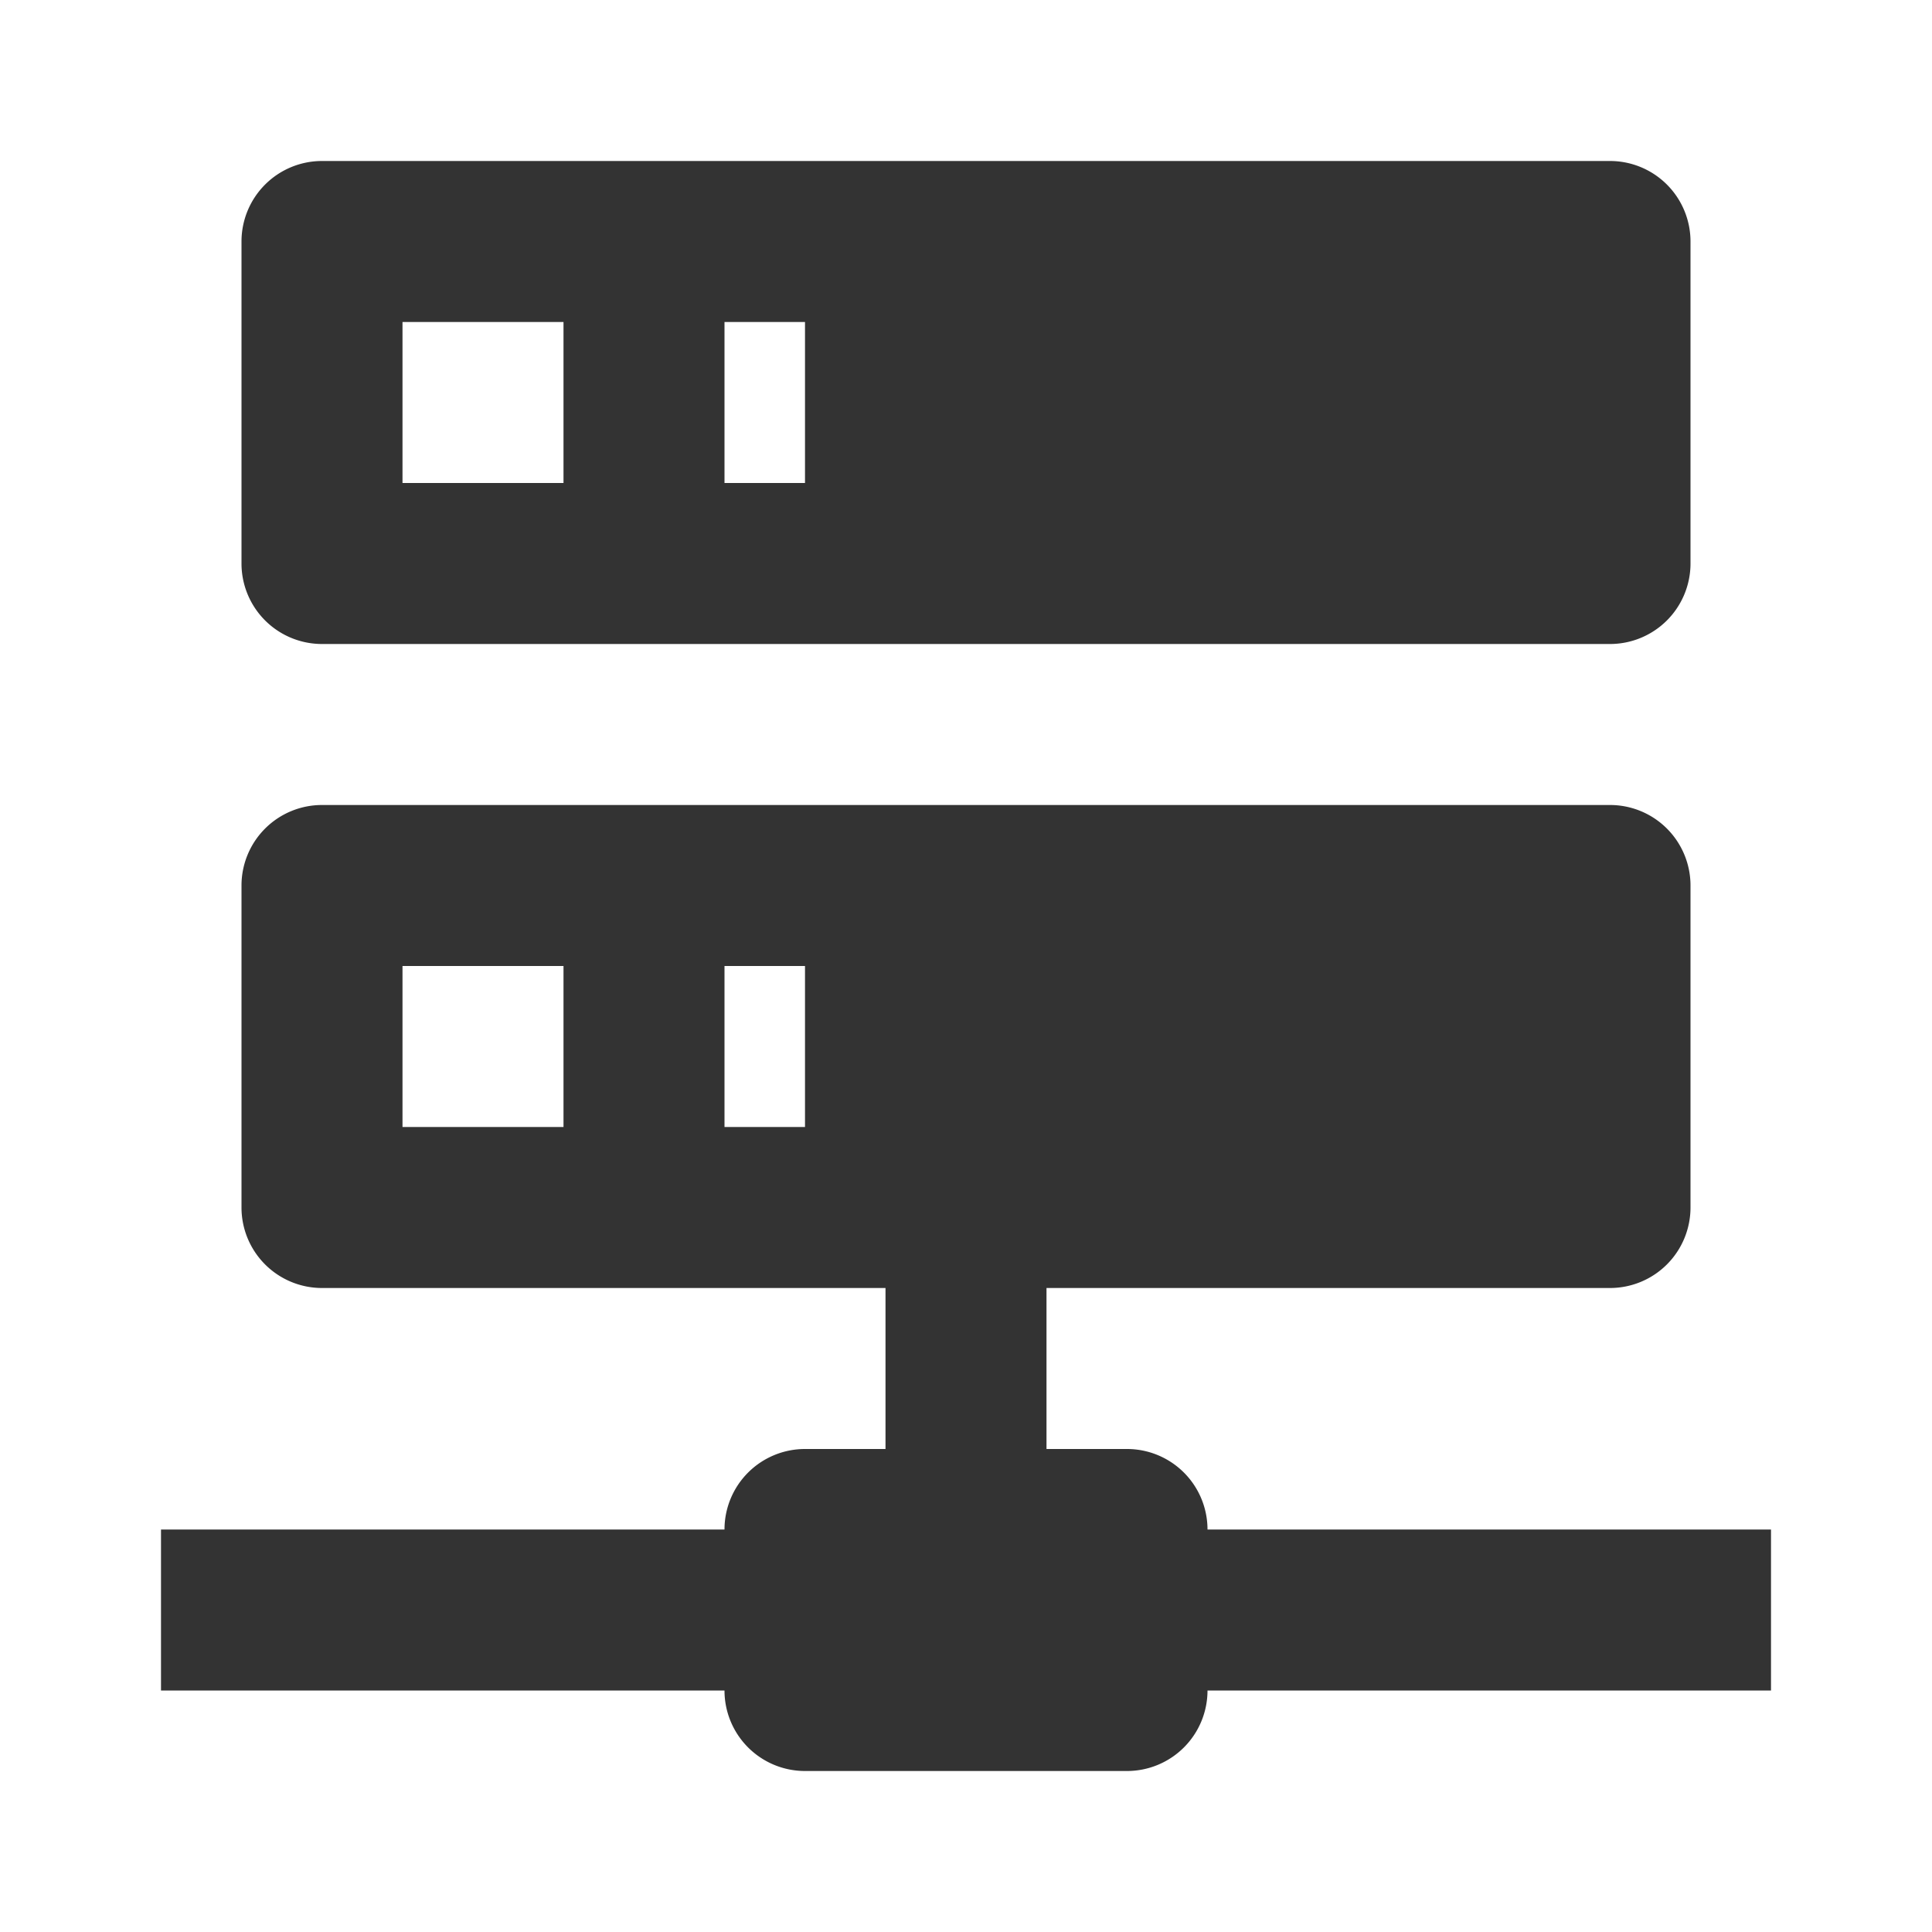 <svg xmlns="http://www.w3.org/2000/svg" width="24" height="24"><path fill="#333" d="M13 18h1a1 1 0 0 1 1 1h7v2h-7a1 1 0 0 1-1 1h-4a1 1 0 0 1-1-1H2v-2h7a1 1 0 0 1 1-1h1v-2H4a1 1 0 0 1-1-1v-4a1 1 0 0 1 1-1h16a1 1 0 0 1 1 1v4a1 1 0 0 1-1 1h-7v2M4 2h16a1 1 0 0 1 1 1v4a1 1 0 0 1-1 1H4a1 1 0 0 1-1-1V3a1 1 0 0 1 1-1m5 4h1V4H9v2m0 8h1v-2H9v2M5 4v2h2V4H5m0 8v2h2v-2H5z"/></svg>